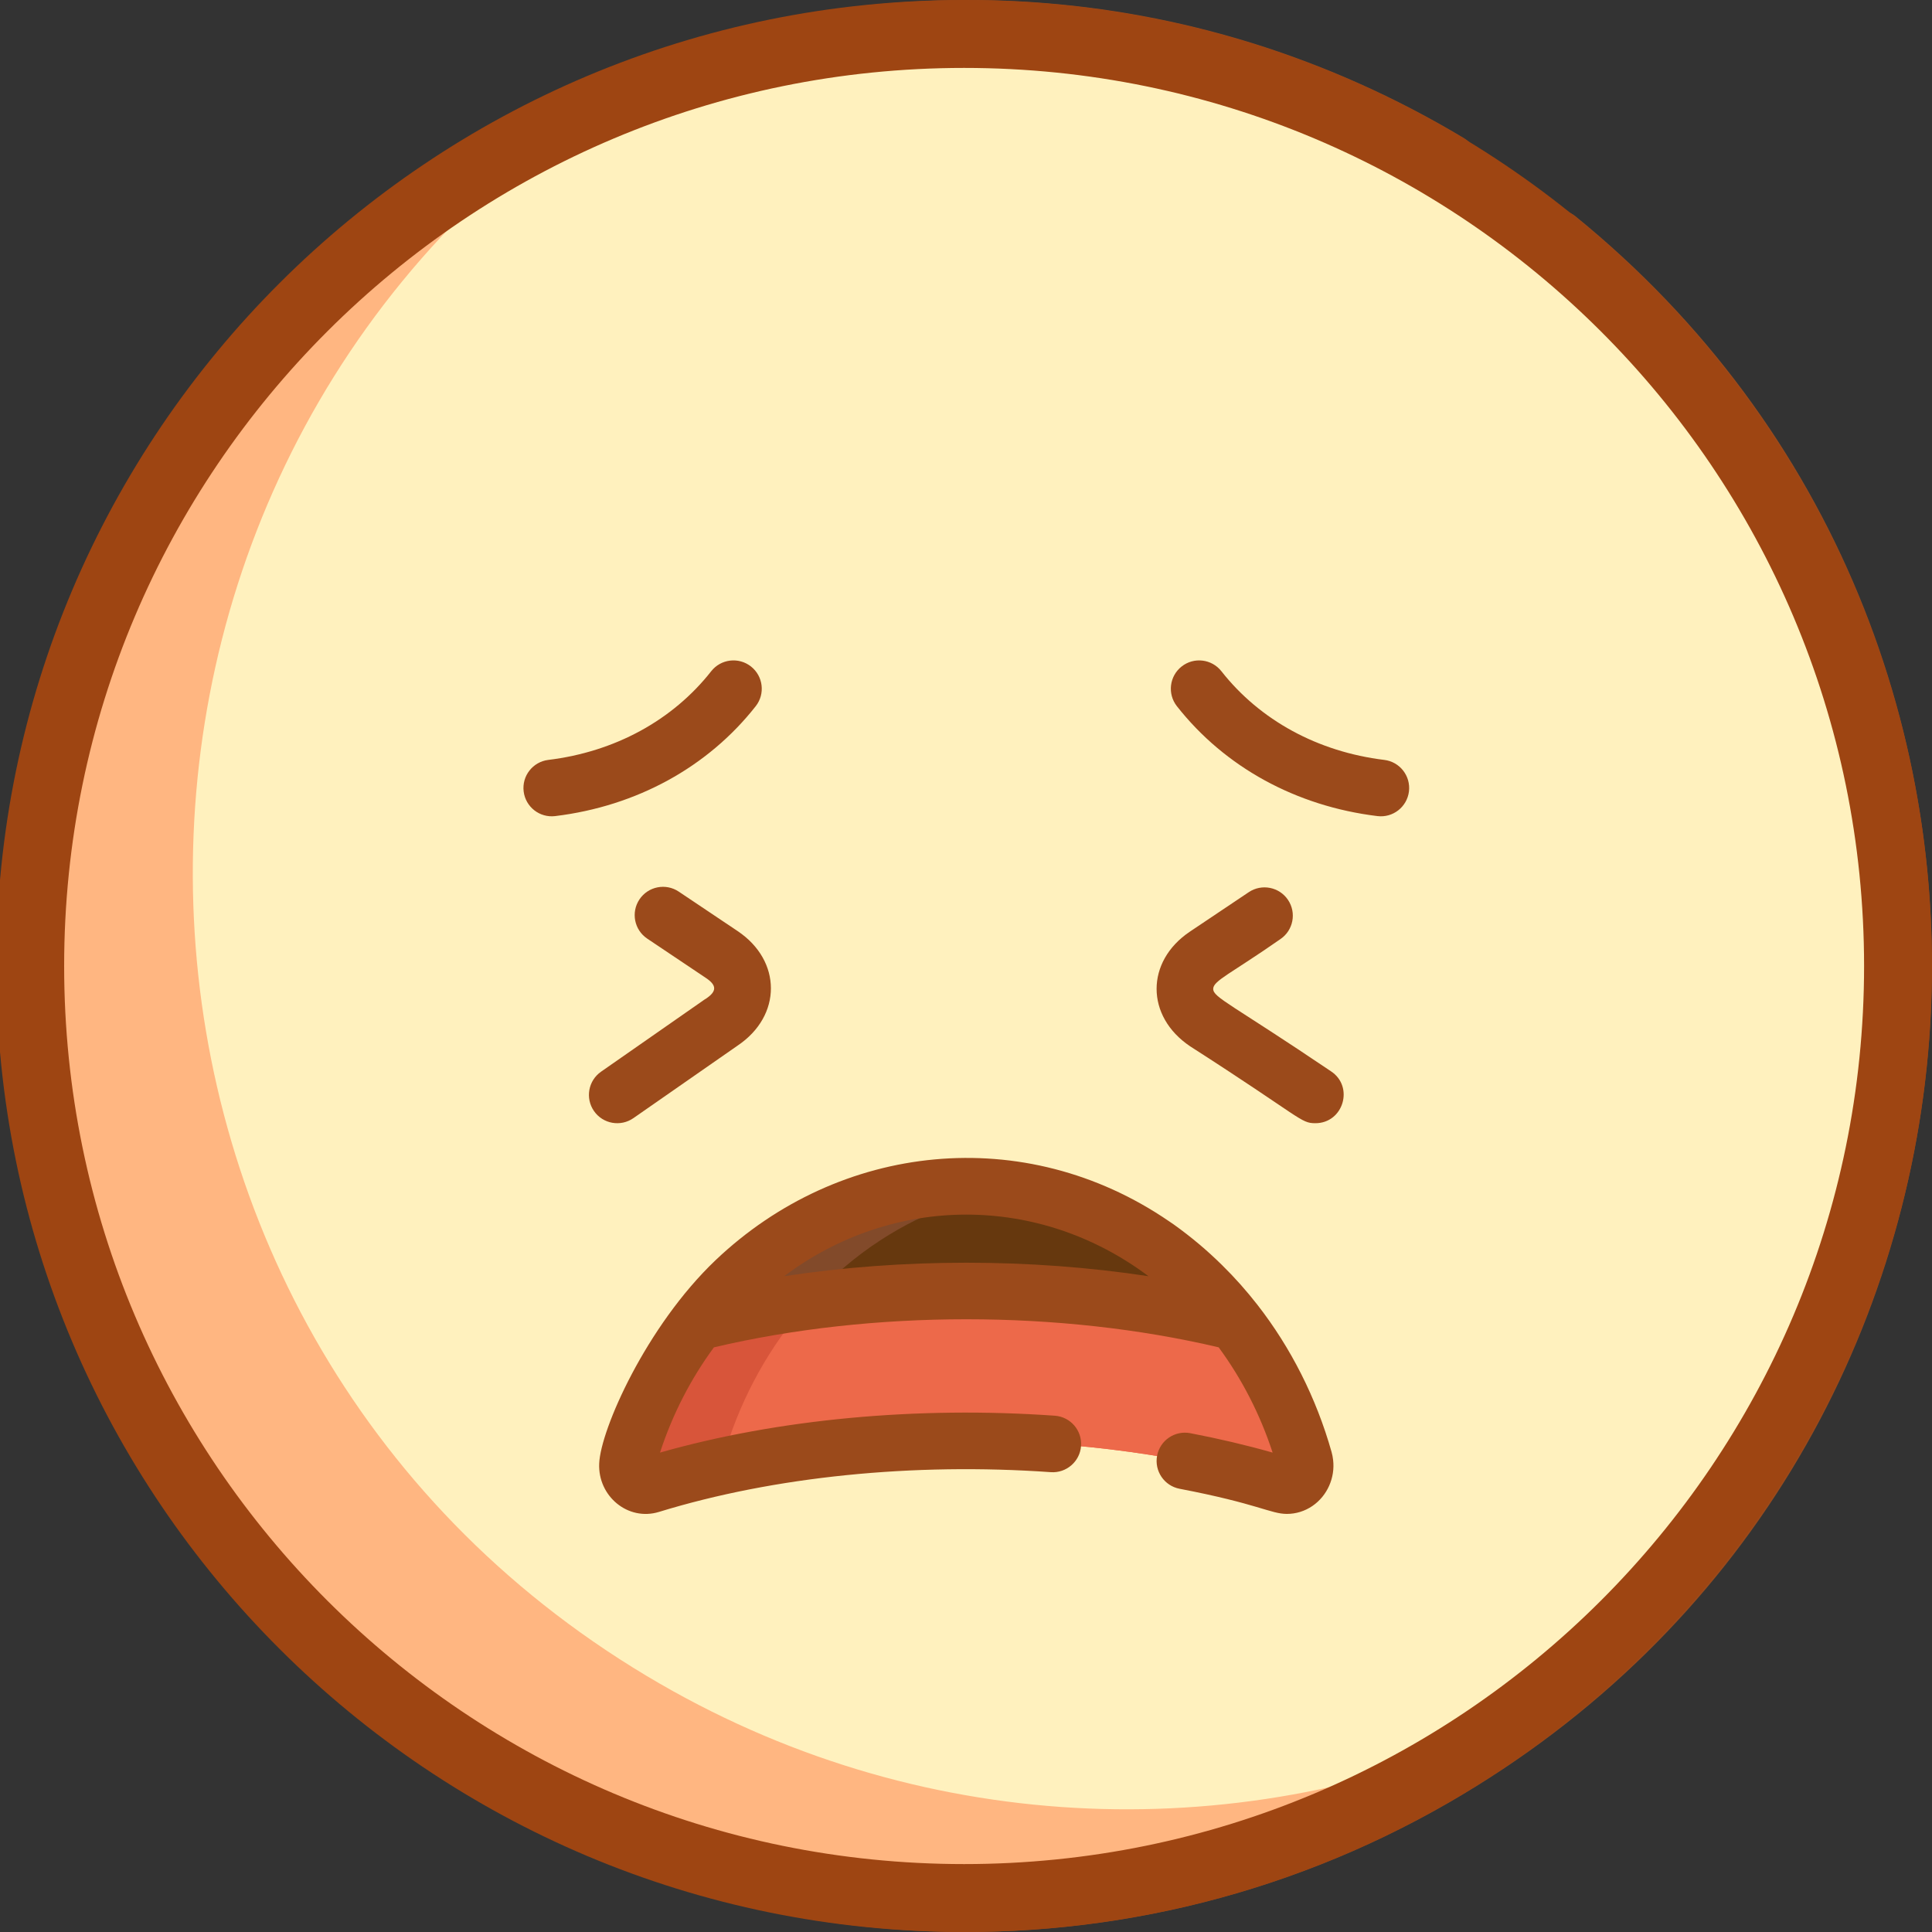 <svg width="512" height="512" viewBox="0 0 512 512" fill="none" xmlns="http://www.w3.org/2000/svg">
<rect x="0" y="0" width="512" height="512" fill="#333333" stroke="none"/>
<g clip-path="url(#clip0)">
<path d="M256.083 504.445C393.299 504.445 504.535 393.209 504.535 255.993C504.535 118.777 393.299 7.541 256.083 7.541C118.867 7.541 7.631 118.777 7.631 255.993C7.631 393.209 118.867 504.445 256.083 504.445Z" fill="#FFF1BE"/>
<path d="M174.929 446.227C18.5 355.912 9.002 134.753 153.679 30.372C107.877 50.979 67.882 85.636 40.852 132.454C-27.631 251.071 13.01 402.745 131.626 471.229C218.917 521.626 324.109 512.921 400.876 457.535C330.634 489.138 246.728 487.68 174.929 446.227Z" fill="#FFB681"/>
<path d="M325.339 347.914C281.946 337.572 230.154 337.588 186.821 347.914C177.65 358.956 170.629 372.196 166.496 386.837C165.382 390.786 168.716 394.644 172.439 393.5C222.953 377.976 289.112 377.947 339.72 393.5C342.89 394.474 345.851 391.802 345.878 388.451C345.882 387.98 339.449 364.9 325.339 347.914Z" fill="#ED694A"/>
<path d="M325.339 347.914C281.946 337.572 230.154 337.588 186.821 347.914C177.65 358.956 170.629 372.196 166.496 386.837C165.382 390.786 168.716 394.644 172.439 393.5C222.953 377.976 289.112 377.947 339.72 393.5C342.89 394.474 345.851 391.802 345.878 388.451C345.882 387.98 339.449 364.9 325.339 347.914Z" fill="#ED694A"/>
<path d="M191.498 386.838C195.631 372.196 202.651 358.956 211.823 347.915C211.836 347.912 211.849 347.909 211.861 347.906C213.388 346.067 214.981 344.295 216.623 342.581C206.397 343.855 196.402 345.632 186.822 347.915C177.651 358.957 170.63 372.197 166.497 386.838C165.383 390.786 168.717 394.645 172.44 393.501C178.514 391.634 184.821 389.997 191.293 388.579C191.275 388.01 191.332 387.426 191.498 386.838Z" fill="#D8553A"/>
<path d="M327.302 350.381C321.352 342.748 314.418 336.068 306.697 330.612L306.708 330.611C306.606 330.539 305.997 330.115 305.895 330.045C305.889 330.046 305.882 330.046 305.876 330.047C275.485 309.055 236.685 309.048 206.284 330.047C206.284 330.047 206.271 330.046 206.265 330.045C206.161 330.117 205.554 330.54 205.452 330.612L205.463 330.613C197.743 336.069 190.808 342.749 184.858 350.383C229.233 339.423 282.865 339.406 327.302 350.381Z" fill="#66380E"/>
<path d="M230.466 330.611L230.455 330.61C230.556 330.539 231.163 330.116 231.268 330.043C231.274 330.044 231.287 330.045 231.287 330.045C242.816 322.082 255.553 317.146 268.581 315.224C247.259 312.078 225.155 317.011 206.286 330.045C206.286 330.045 206.273 330.044 206.267 330.043C206.163 330.115 205.556 330.538 205.454 330.61L205.465 330.611C197.745 336.067 190.81 342.747 184.86 350.381C194.374 348.032 204.316 346.189 214.499 344.846C219.322 339.488 224.672 334.705 230.466 330.611Z" fill="#824A2A"/>
<path d="M373.387 209.735C373.887 205.624 370.96 201.884 366.848 201.383C349.241 199.239 333.91 190.893 323.684 177.882C321.124 174.624 316.409 174.062 313.152 176.62C309.895 179.18 309.331 183.894 311.89 187.152C324.587 203.305 343.461 213.647 365.036 216.274C369.184 216.776 372.889 213.816 373.387 209.735Z" fill="#9B4A1B"/>
<path d="M200.272 187.152C202.832 183.895 202.267 179.18 199.01 176.62C195.753 174.061 191.038 174.624 188.478 177.882C178.251 190.894 162.922 199.239 145.313 201.383C141.201 201.884 138.273 205.623 138.774 209.735C139.272 213.826 142.987 216.773 147.125 216.274C168.703 213.647 187.577 203.306 200.272 187.152Z" fill="#9B4A1B"/>
<path d="M352.713 283.897C326.246 266.025 321.513 264.358 321.513 262.066C321.513 259.896 326.207 258.026 339.287 248.894C342.728 246.588 343.647 241.929 341.341 238.488C339.035 235.046 334.373 234.128 330.935 236.434L315.342 246.886C303.571 254.778 303.547 269.337 315.394 277.28C345.139 296.363 344.601 297.662 348.581 297.662C356.005 297.663 358.914 287.981 352.713 283.897Z" fill="#9B4A1B"/>
<path d="M167.859 296.317L195.527 277.058C207.235 269.161 207.231 254.623 195.468 246.738L179.876 236.286C176.436 233.98 171.777 234.899 169.469 238.34C167.163 241.78 168.082 246.44 171.523 248.746L187.115 259.198C189.972 261.115 189.984 262.714 187.115 264.638C184.445 266.418 196.843 257.865 159.289 284.006C155.889 286.372 155.052 291.046 157.418 294.447C159.797 297.864 164.475 298.674 167.859 296.317Z" fill="#9B4A1B"/>
<path d="M306.646 385.762C305.867 389.83 308.534 393.76 312.601 394.539C333.426 398.527 336.727 401.202 341.045 401.202C343.435 401.202 345.791 400.481 347.826 399.085C351.773 396.375 353.846 391.574 353.288 386.894C353.213 386.198 353.069 385.464 352.882 384.799C348.832 370.451 342.069 357.121 333.216 345.77C330.396 342.15 327.318 338.669 323.835 335.24C321.82 333.254 319.763 331.389 317.904 329.821C315.607 327.882 313.298 326.103 311.056 324.498C310.485 324.097 310.063 323.799 309.785 323.631C271.528 297.45 222.489 302.699 189.601 333.992C171.29 351.439 159.174 378.797 158.794 387.823C158.397 396.482 166.412 403.197 174.641 400.671C205.118 391.306 241.999 387.566 278.48 390.141C282.596 390.426 286.198 387.32 286.49 383.188C286.782 379.056 283.669 375.47 279.537 375.178C243.088 372.609 206.152 376.074 174.907 384.951C178.222 374.791 183.08 365.371 189.201 357.058C231.297 347.139 280.868 347.14 322.959 357.058C329.079 365.372 333.939 374.793 337.254 384.952C330.308 382.981 322.985 381.255 315.424 379.806C311.346 379.032 307.425 381.694 306.646 385.762ZM207.806 338.207C236.779 316.466 275.325 316.423 304.355 338.206C272.983 333.439 239.178 333.44 207.806 338.207Z" fill="#9B4A1B"/>
<path d="M417.53 57.321C414.315 54.708 409.591 55.199 406.979 58.414C404.368 61.629 404.857 66.352 408.072 68.965C538.162 174.639 523.615 379.767 376.557 464.67C293.099 512.856 189.23 506.764 111.94 449.148C108.62 446.671 103.92 447.357 101.443 450.678C98.967 453.999 99.653 458.698 102.974 461.174C185.15 522.435 295.484 528.797 384.056 477.661C540.56 387.302 555.511 169.398 417.53 57.321Z" fill="#9B4A1B"/>
<path d="M390.504 46.87C392.635 43.317 391.482 38.711 387.93 36.58C242.633 -50.554 53.025 24.877 8.847 189.75C-15.89 282.071 13.019 375.303 75.652 437.601C77.115 439.057 79.028 439.784 80.941 439.784C87.558 439.784 91.004 431.713 86.23 426.966C27.327 368.376 0.017 280.662 23.336 193.633C64.951 38.323 243.493 -32.547 380.214 49.444C383.766 51.575 388.374 50.425 390.504 46.87Z" fill="#9B4A1B"/>
<path d="M503 256C503 392.398 392.207 503 255.5 503C118.793 503 8 392.398 8 256C8 119.602 118.793 9 255.5 9C392.207 9 503 119.602 503 256Z" stroke="#9E4512" stroke-width="18"/>
</g>
<defs>
<clipPath id="clip0">
<rect width="512.001" height="512.001" fill="white"/>
</clipPath>
</defs>
</svg>
